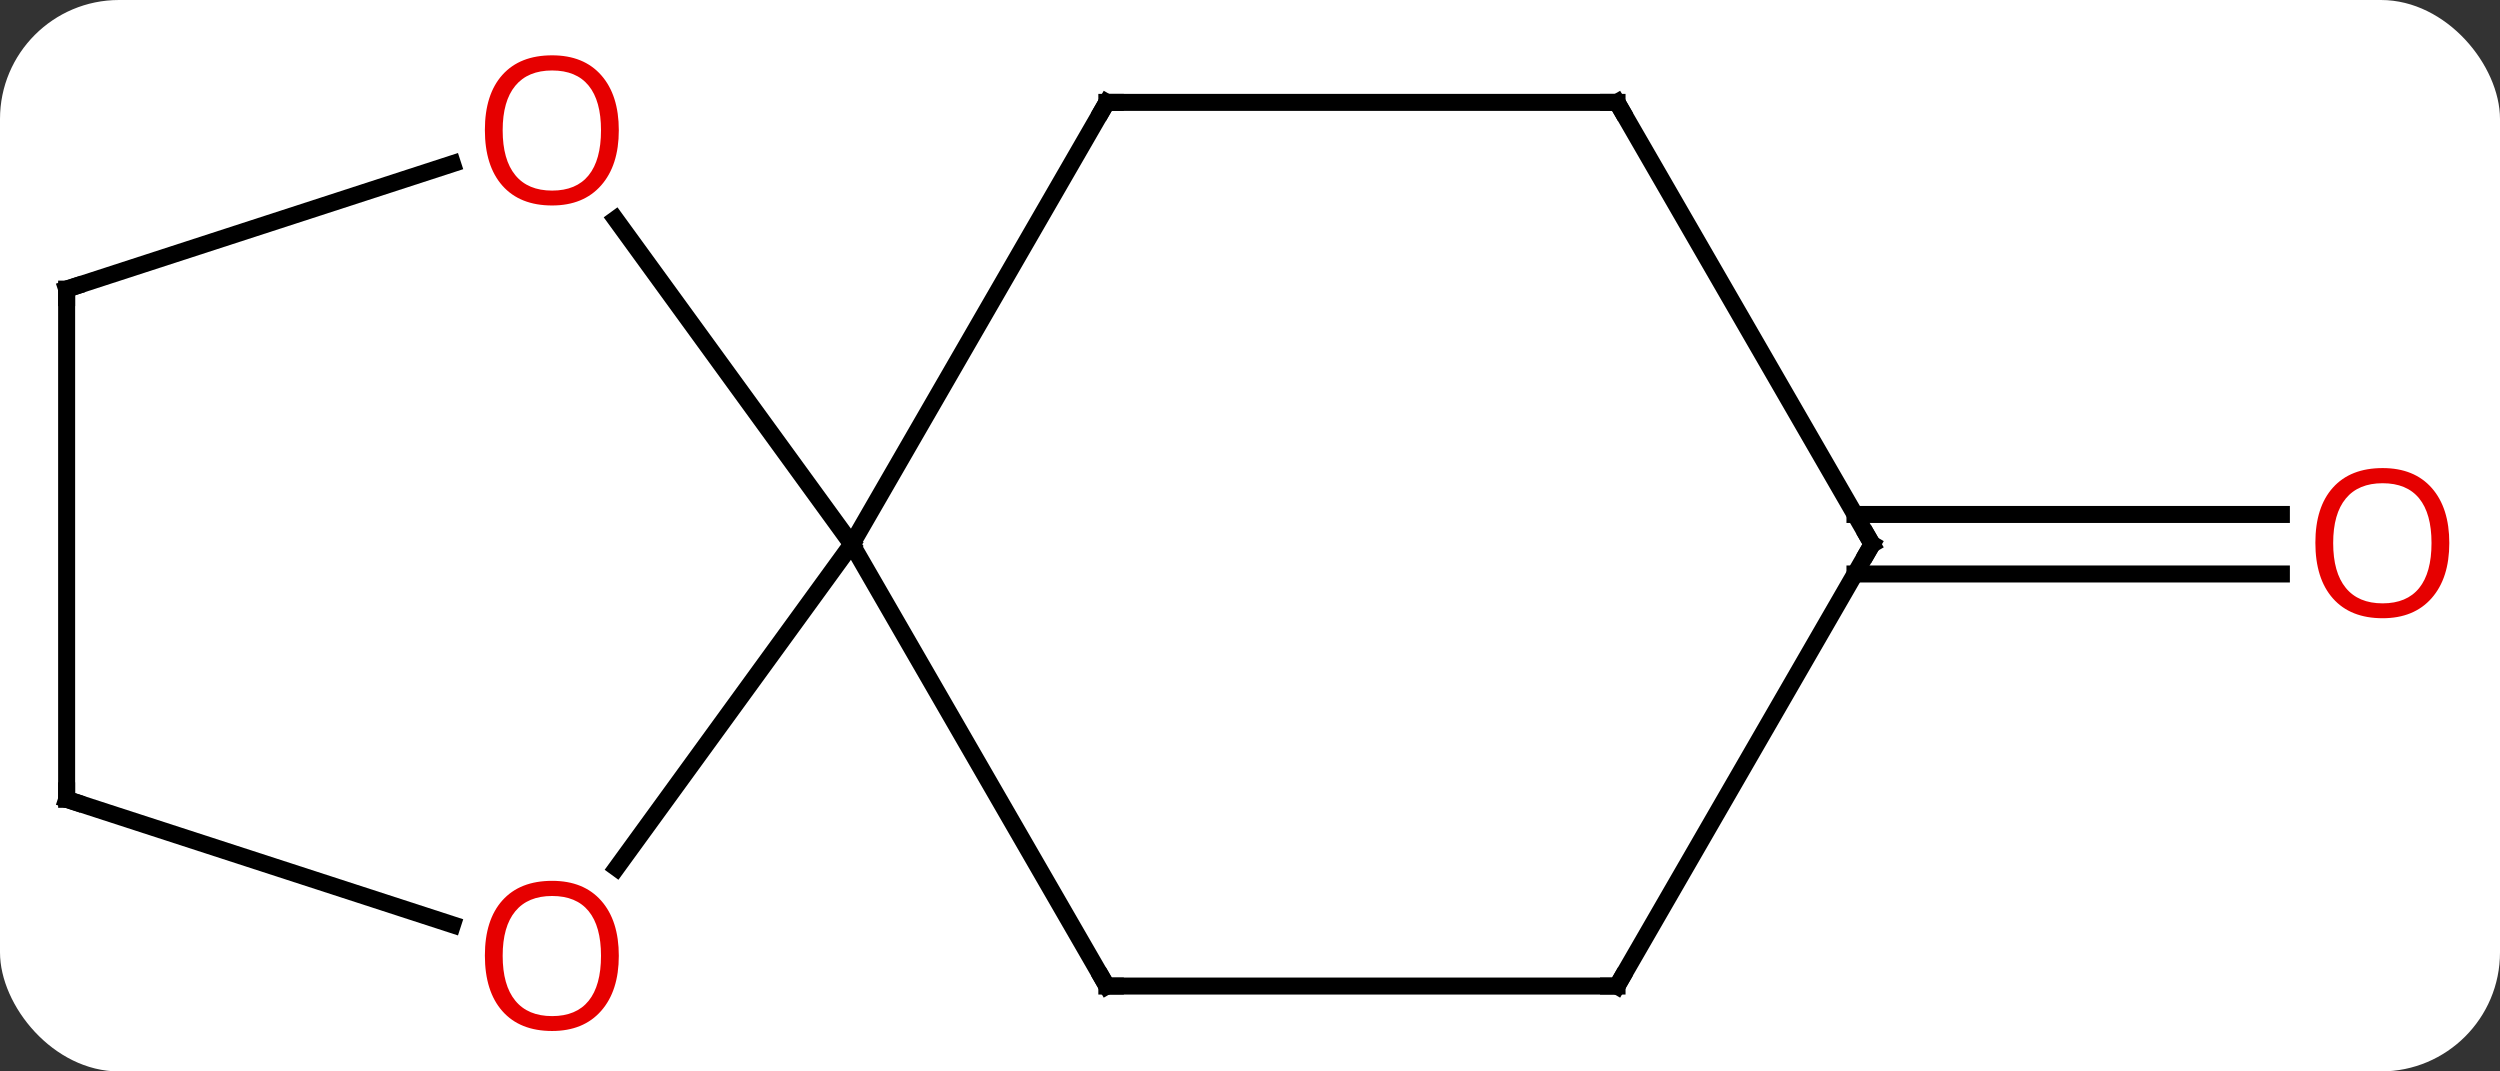 <svg width="147" viewBox="0 0 147 63" style="fill-opacity:1; color-rendering:auto; color-interpolation:auto; text-rendering:auto; stroke:black; stroke-linecap:square; stroke-miterlimit:10; shape-rendering:auto; stroke-opacity:1; fill:black; stroke-dasharray:none; font-weight:normal; stroke-width:1; font-family:'Open Sans'; font-style:normal; stroke-linejoin:miter; font-size:12; stroke-dashoffset:0; image-rendering:auto;" height="63" class="cas-substance-image" xmlns:xlink="http://www.w3.org/1999/xlink" xmlns="http://www.w3.org/2000/svg"><rect x="0" y="0" width="147" height="63" fill="#333333" stroke="none"/><svg class="cas-substance-single-component"><rect y="0" x="0" width="147" stroke="none" ry="7" rx="7" height="63" fill="white" class="cas-substance-group"/><svg y="0" x="0" width="147" viewBox="0 0 147 63" style="fill:black;" height="63" class="cas-substance-single-component-image"><svg><g><g transform="translate(72,32)" style="text-rendering:geometricPrecision; color-rendering:optimizeQuality; color-interpolation:linearRGB; stroke-linecap:butt; image-rendering:optimizeQuality;"><line y2="-1.75" y1="-1.75" x2="37.072" x1="62.145" style="fill:none;"/><line y2="1.75" y1="1.75" x2="37.072" x1="62.145" style="fill:none;"/><line y2="-25.98" y1="0" x2="-6.918" x1="-21.918" style="fill:none;"/><line y2="25.98" y1="0" x2="-6.918" x1="-21.918" style="fill:none;"/><line y2="19.033" y1="0" x2="-35.747" x1="-21.918" style="fill:none;"/><line y2="-19.111" y1="0" x2="-35.803" x1="-21.918" style="fill:none;"/><line y2="-25.98" y1="-25.98" x2="23.082" x1="-6.918" style="fill:none;"/><line y2="25.98" y1="25.98" x2="23.082" x1="-6.918" style="fill:none;"/><line y2="15" y1="22.373" x2="-68.082" x1="-45.392" style="fill:none;"/><line y2="-15" y1="-22.373" x2="-68.082" x1="-45.392" style="fill:none;"/><line y2="0" y1="-25.98" x2="38.082" x1="23.082" style="fill:none;"/><line y2="0" y1="25.98" x2="38.082" x1="23.082" style="fill:none;"/><line y2="-15" y1="15" x2="-68.082" x1="-68.082" style="fill:none;"/></g><g transform="translate(72,32)" style="fill:rgb(230,0,0); text-rendering:geometricPrecision; color-rendering:optimizeQuality; image-rendering:optimizeQuality; font-family:'Open Sans'; stroke:rgb(230,0,0); color-interpolation:linearRGB;"><path style="stroke:none;" d="M72.019 -0.07 Q72.019 1.992 70.98 3.172 Q69.941 4.352 68.098 4.352 Q66.207 4.352 65.176 3.188 Q64.144 2.023 64.144 -0.086 Q64.144 -2.18 65.176 -3.328 Q66.207 -4.477 68.098 -4.477 Q69.957 -4.477 70.988 -3.305 Q72.019 -2.133 72.019 -0.07 ZM65.191 -0.07 Q65.191 1.664 65.934 2.57 Q66.676 3.477 68.098 3.477 Q69.519 3.477 70.246 2.578 Q70.973 1.68 70.973 -0.07 Q70.973 -1.805 70.246 -2.695 Q69.519 -3.586 68.098 -3.586 Q66.676 -3.586 65.934 -2.688 Q65.191 -1.789 65.191 -0.07 Z"/></g><g transform="translate(72,32)" style="stroke-linecap:butt; text-rendering:geometricPrecision; color-rendering:optimizeQuality; image-rendering:optimizeQuality; font-family:'Open Sans'; color-interpolation:linearRGB; stroke-miterlimit:5;"><path style="fill:none;" d="M-7.168 -25.547 L-6.918 -25.98 L-6.418 -25.98"/><path style="fill:none;" d="M-7.168 25.547 L-6.918 25.98 L-6.418 25.98"/><path style="fill:rgb(230,0,0); stroke:none;" d="M-35.614 24.2 Q-35.614 26.262 -36.654 27.442 Q-37.693 28.622 -39.536 28.622 Q-41.427 28.622 -42.458 27.457 Q-43.489 26.293 -43.489 24.184 Q-43.489 22.09 -42.458 20.942 Q-41.427 19.793 -39.536 19.793 Q-37.677 19.793 -36.646 20.965 Q-35.614 22.137 -35.614 24.2 ZM-42.443 24.2 Q-42.443 25.934 -41.7 26.84 Q-40.958 27.747 -39.536 27.747 Q-38.114 27.747 -37.388 26.848 Q-36.661 25.95 -36.661 24.2 Q-36.661 22.465 -37.388 21.575 Q-38.114 20.684 -39.536 20.684 Q-40.958 20.684 -41.7 21.582 Q-42.443 22.481 -42.443 24.2 Z"/><path style="fill:rgb(230,0,0); stroke:none;" d="M-35.614 -24.34 Q-35.614 -22.278 -36.654 -21.098 Q-37.693 -19.918 -39.536 -19.918 Q-41.427 -19.918 -42.458 -21.082 Q-43.489 -22.247 -43.489 -24.356 Q-43.489 -26.45 -42.458 -27.598 Q-41.427 -28.747 -39.536 -28.747 Q-37.677 -28.747 -36.646 -27.575 Q-35.614 -26.403 -35.614 -24.34 ZM-42.443 -24.34 Q-42.443 -22.606 -41.7 -21.7 Q-40.958 -20.793 -39.536 -20.793 Q-38.114 -20.793 -37.388 -21.692 Q-36.661 -22.59 -36.661 -24.34 Q-36.661 -26.075 -37.388 -26.965 Q-38.114 -27.856 -39.536 -27.856 Q-40.958 -27.856 -41.7 -26.957 Q-42.443 -26.059 -42.443 -24.34 Z"/><path style="fill:none;" d="M22.582 -25.98 L23.082 -25.98 L23.332 -25.547"/><path style="fill:none;" d="M22.582 25.98 L23.082 25.98 L23.332 25.547"/><path style="fill:none;" d="M-67.606 15.155 L-68.082 15 L-68.082 14.5"/><path style="fill:none;" d="M-67.606 -15.155 L-68.082 -15 L-68.082 -14.5"/><path style="fill:none;" d="M37.832 -0.433 L38.082 0 L37.832 0.433"/></g></g></svg></svg></svg></svg>